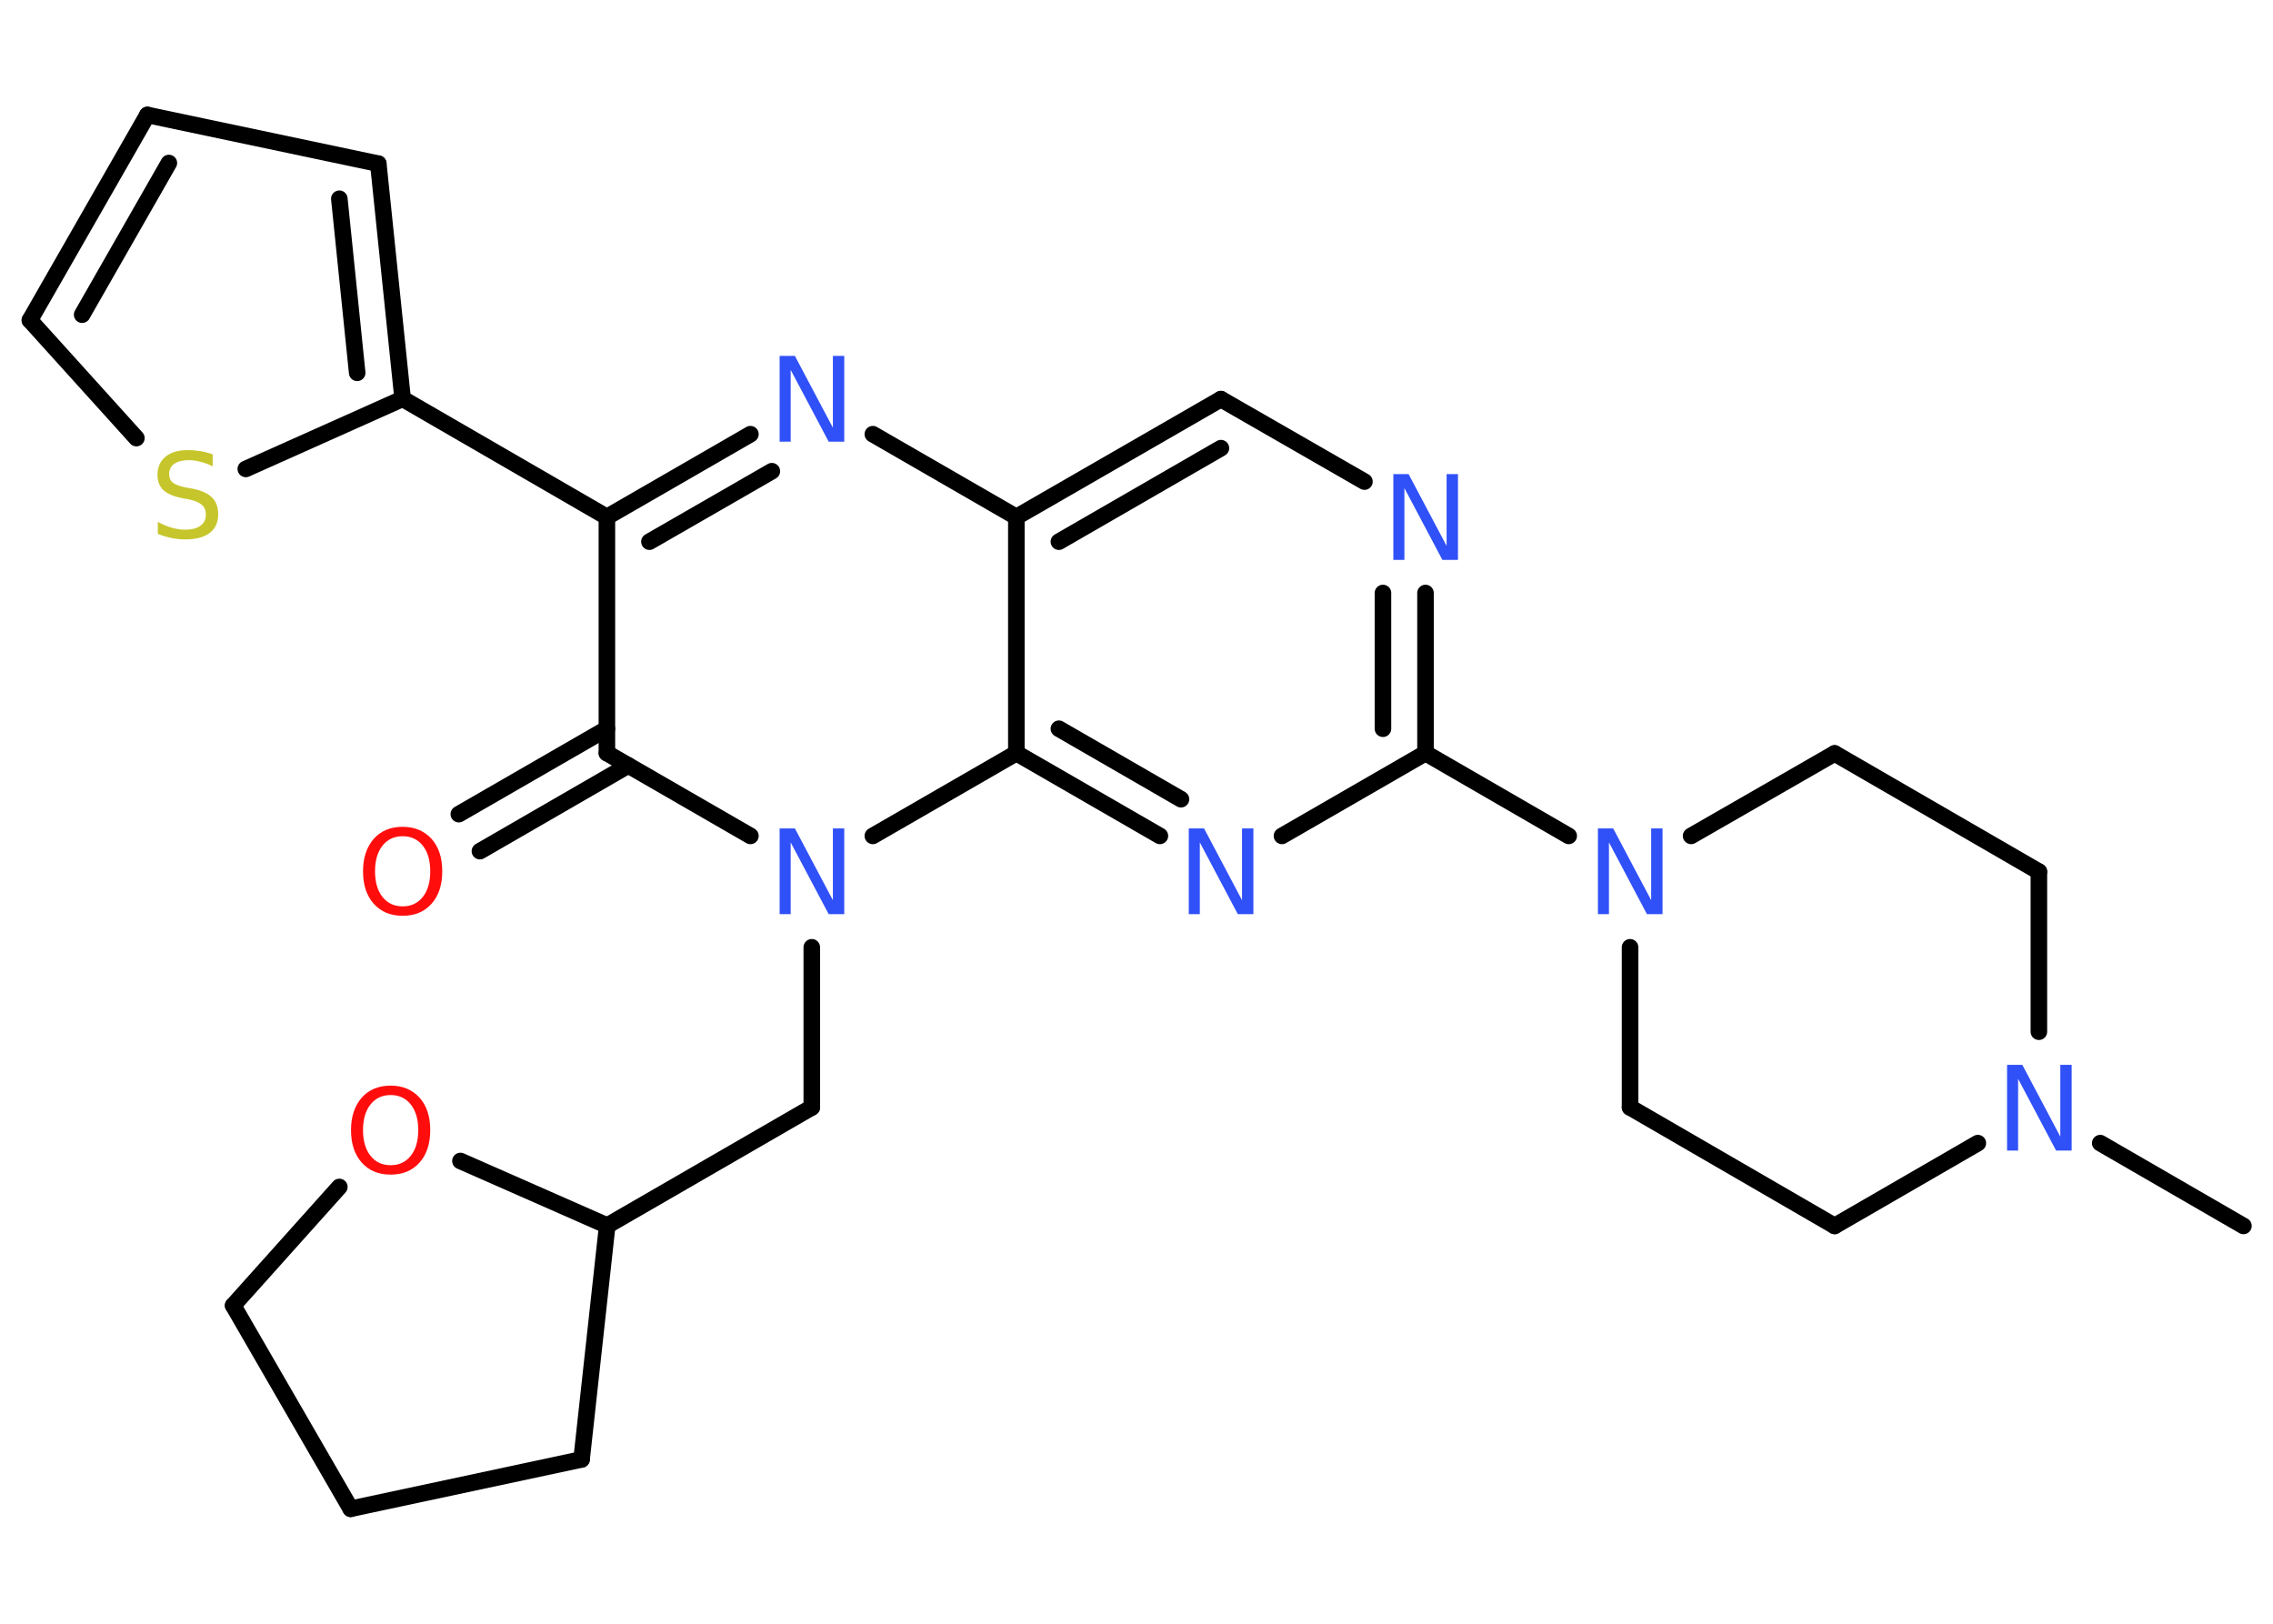 <?xml version='1.0' encoding='UTF-8'?>
<!DOCTYPE svg PUBLIC "-//W3C//DTD SVG 1.1//EN" "http://www.w3.org/Graphics/SVG/1.1/DTD/svg11.dtd">
<svg version='1.2' xmlns='http://www.w3.org/2000/svg' xmlns:xlink='http://www.w3.org/1999/xlink' width='70.0mm' height='50.0mm' viewBox='0 0 70.0 50.0'>
  <desc>Generated by the Chemistry Development Kit (http://github.com/cdk)</desc>
  <g stroke-linecap='round' stroke-linejoin='round' stroke='#000000' stroke-width='.51' fill='#3050F8'>
    <rect x='.0' y='.0' width='70.0' height='50.0' fill='#FFFFFF' stroke='none'/>
    <g id='mol1' class='mol'>
      <line id='mol1bnd1' class='bond' x1='69.09' y1='37.75' x2='64.68' y2='35.2'/>
      <line id='mol1bnd2' class='bond' x1='62.79' y1='31.77' x2='62.79' y2='26.84'/>
      <line id='mol1bnd3' class='bond' x1='62.79' y1='26.84' x2='56.5' y2='23.2'/>
      <line id='mol1bnd4' class='bond' x1='56.5' y1='23.2' x2='52.08' y2='25.74'/>
      <line id='mol1bnd5' class='bond' x1='48.31' y1='25.74' x2='43.9' y2='23.19'/>
      <g id='mol1bnd6' class='bond'>
        <line x1='43.9' y1='23.19' x2='43.9' y2='18.26'/>
        <line x1='42.59' y1='22.44' x2='42.59' y2='18.26'/>
      </g>
      <line id='mol1bnd7' class='bond' x1='42.02' y1='14.83' x2='37.6' y2='12.29'/>
      <g id='mol1bnd8' class='bond'>
        <line x1='37.6' y1='12.29' x2='31.3' y2='15.92'/>
        <line x1='37.6' y1='13.8' x2='32.61' y2='16.68'/>
      </g>
      <line id='mol1bnd9' class='bond' x1='31.3' y1='15.92' x2='26.88' y2='13.37'/>
      <g id='mol1bnd10' class='bond'>
        <line x1='23.11' y1='13.37' x2='18.69' y2='15.92'/>
        <line x1='23.77' y1='14.51' x2='20.0' y2='16.68'/>
      </g>
      <line id='mol1bnd11' class='bond' x1='18.69' y1='15.92' x2='12.4' y2='12.28'/>
      <g id='mol1bnd12' class='bond'>
        <line x1='12.4' y1='12.28' x2='11.65' y2='5.04'/>
        <line x1='11.0' y1='11.48' x2='10.45' y2='6.12'/>
      </g>
      <line id='mol1bnd13' class='bond' x1='11.65' y1='5.04' x2='4.54' y2='3.54'/>
      <g id='mol1bnd14' class='bond'>
        <line x1='4.54' y1='3.54' x2='.92' y2='9.86'/>
        <line x1='5.2' y1='5.02' x2='2.53' y2='9.69'/>
      </g>
      <line id='mol1bnd15' class='bond' x1='.92' y1='9.86' x2='4.2' y2='13.49'/>
      <line id='mol1bnd16' class='bond' x1='12.4' y1='12.28' x2='7.57' y2='14.44'/>
      <line id='mol1bnd17' class='bond' x1='18.69' y1='15.92' x2='18.69' y2='23.19'/>
      <g id='mol1bnd18' class='bond'>
        <line x1='19.35' y1='23.57' x2='14.78' y2='26.21'/>
        <line x1='18.69' y1='22.44' x2='14.13' y2='25.07'/>
      </g>
      <line id='mol1bnd19' class='bond' x1='18.69' y1='23.19' x2='23.11' y2='25.74'/>
      <line id='mol1bnd20' class='bond' x1='25.0' y1='29.17' x2='25.0' y2='34.1'/>
      <line id='mol1bnd21' class='bond' x1='25.0' y1='34.1' x2='18.7' y2='37.74'/>
      <line id='mol1bnd22' class='bond' x1='18.7' y1='37.74' x2='17.91' y2='44.94'/>
      <line id='mol1bnd23' class='bond' x1='17.91' y1='44.94' x2='10.8' y2='46.46'/>
      <line id='mol1bnd24' class='bond' x1='10.8' y1='46.46' x2='7.18' y2='40.2'/>
      <line id='mol1bnd25' class='bond' x1='7.18' y1='40.2' x2='10.45' y2='36.55'/>
      <line id='mol1bnd26' class='bond' x1='18.7' y1='37.74' x2='14.18' y2='35.75'/>
      <line id='mol1bnd27' class='bond' x1='26.88' y1='25.74' x2='31.3' y2='23.19'/>
      <line id='mol1bnd28' class='bond' x1='31.3' y1='15.92' x2='31.3' y2='23.19'/>
      <g id='mol1bnd29' class='bond'>
        <line x1='31.3' y1='23.19' x2='35.72' y2='25.74'/>
        <line x1='32.61' y1='22.44' x2='36.37' y2='24.61'/>
      </g>
      <line id='mol1bnd30' class='bond' x1='43.9' y1='23.19' x2='39.48' y2='25.74'/>
      <line id='mol1bnd31' class='bond' x1='50.2' y1='29.17' x2='50.2' y2='34.1'/>
      <line id='mol1bnd32' class='bond' x1='50.2' y1='34.1' x2='56.5' y2='37.75'/>
      <line id='mol1bnd33' class='bond' x1='60.91' y1='35.2' x2='56.5' y2='37.75'/>
      <path id='mol1atm2' class='atom' d='M61.8 32.79h.48l1.17 2.21v-2.21h.35v2.64h-.48l-1.17 -2.21v2.21h-.34v-2.64z' stroke='none'/>
      <path id='mol1atm5' class='atom' d='M49.2 25.51h.48l1.17 2.21v-2.21h.35v2.64h-.48l-1.17 -2.21v2.21h-.34v-2.64z' stroke='none'/>
      <path id='mol1atm7' class='atom' d='M42.9 14.6h.48l1.17 2.21v-2.21h.35v2.64h-.48l-1.17 -2.21v2.21h-.34v-2.64z' stroke='none'/>
      <path id='mol1atm10' class='atom' d='M24.0 10.96h.48l1.17 2.21v-2.21h.35v2.64h-.48l-1.17 -2.21v2.21h-.34v-2.64z' stroke='none'/>
      <path id='mol1atm16' class='atom' d='M6.55 14.01v.35q-.2 -.1 -.38 -.14q-.18 -.05 -.35 -.05q-.29 .0 -.45 .11q-.16 .11 -.16 .32q.0 .17 .11 .26q.11 .09 .4 .15l.22 .04q.4 .08 .59 .27q.19 .19 .19 .51q.0 .38 -.26 .58q-.26 .2 -.76 .2q-.19 .0 -.4 -.04q-.21 -.04 -.44 -.13v-.37q.22 .12 .43 .18q.21 .06 .41 .06q.31 .0 .47 -.12q.17 -.12 .17 -.34q.0 -.2 -.12 -.3q-.12 -.11 -.39 -.17l-.22 -.04q-.4 -.08 -.58 -.25q-.18 -.17 -.18 -.47q.0 -.35 .25 -.56q.25 -.2 .68 -.2q.18 .0 .38 .03q.19 .03 .39 .1z' stroke='none' fill='#C6C62C'/>
      <path id='mol1atm18' class='atom' d='M12.4 25.75q-.39 .0 -.62 .29q-.23 .29 -.23 .79q.0 .5 .23 .79q.23 .29 .62 .29q.39 .0 .62 -.29q.23 -.29 .23 -.79q.0 -.5 -.23 -.79q-.23 -.29 -.62 -.29zM12.4 25.46q.55 .0 .89 .37q.33 .37 .33 1.0q.0 .63 -.33 1.0q-.33 .37 -.89 .37q-.56 .0 -.89 -.37q-.33 -.37 -.33 -1.0q.0 -.62 .33 -1.0q.33 -.37 .89 -.37z' stroke='none' fill='#FF0D0D'/>
      <path id='mol1atm19' class='atom' d='M24.0 25.51h.48l1.17 2.21v-2.21h.35v2.64h-.48l-1.17 -2.21v2.21h-.34v-2.64z' stroke='none'/>
      <path id='mol1atm25' class='atom' d='M12.03 33.72q-.39 .0 -.62 .29q-.23 .29 -.23 .79q.0 .5 .23 .79q.23 .29 .62 .29q.39 .0 .62 -.29q.23 -.29 .23 -.79q.0 -.5 -.23 -.79q-.23 -.29 -.62 -.29zM12.03 33.43q.55 .0 .89 .37q.33 .37 .33 1.0q.0 .63 -.33 1.0q-.33 .37 -.89 .37q-.56 .0 -.89 -.37q-.33 -.37 -.33 -1.0q.0 -.62 .33 -1.0q.33 -.37 .89 -.37z' stroke='none' fill='#FF0D0D'/>
      <path id='mol1atm27' class='atom' d='M36.6 25.51h.48l1.17 2.21v-2.21h.35v2.64h-.48l-1.17 -2.21v2.21h-.34v-2.64z' stroke='none'/>
    </g>
  </g>
</svg>
